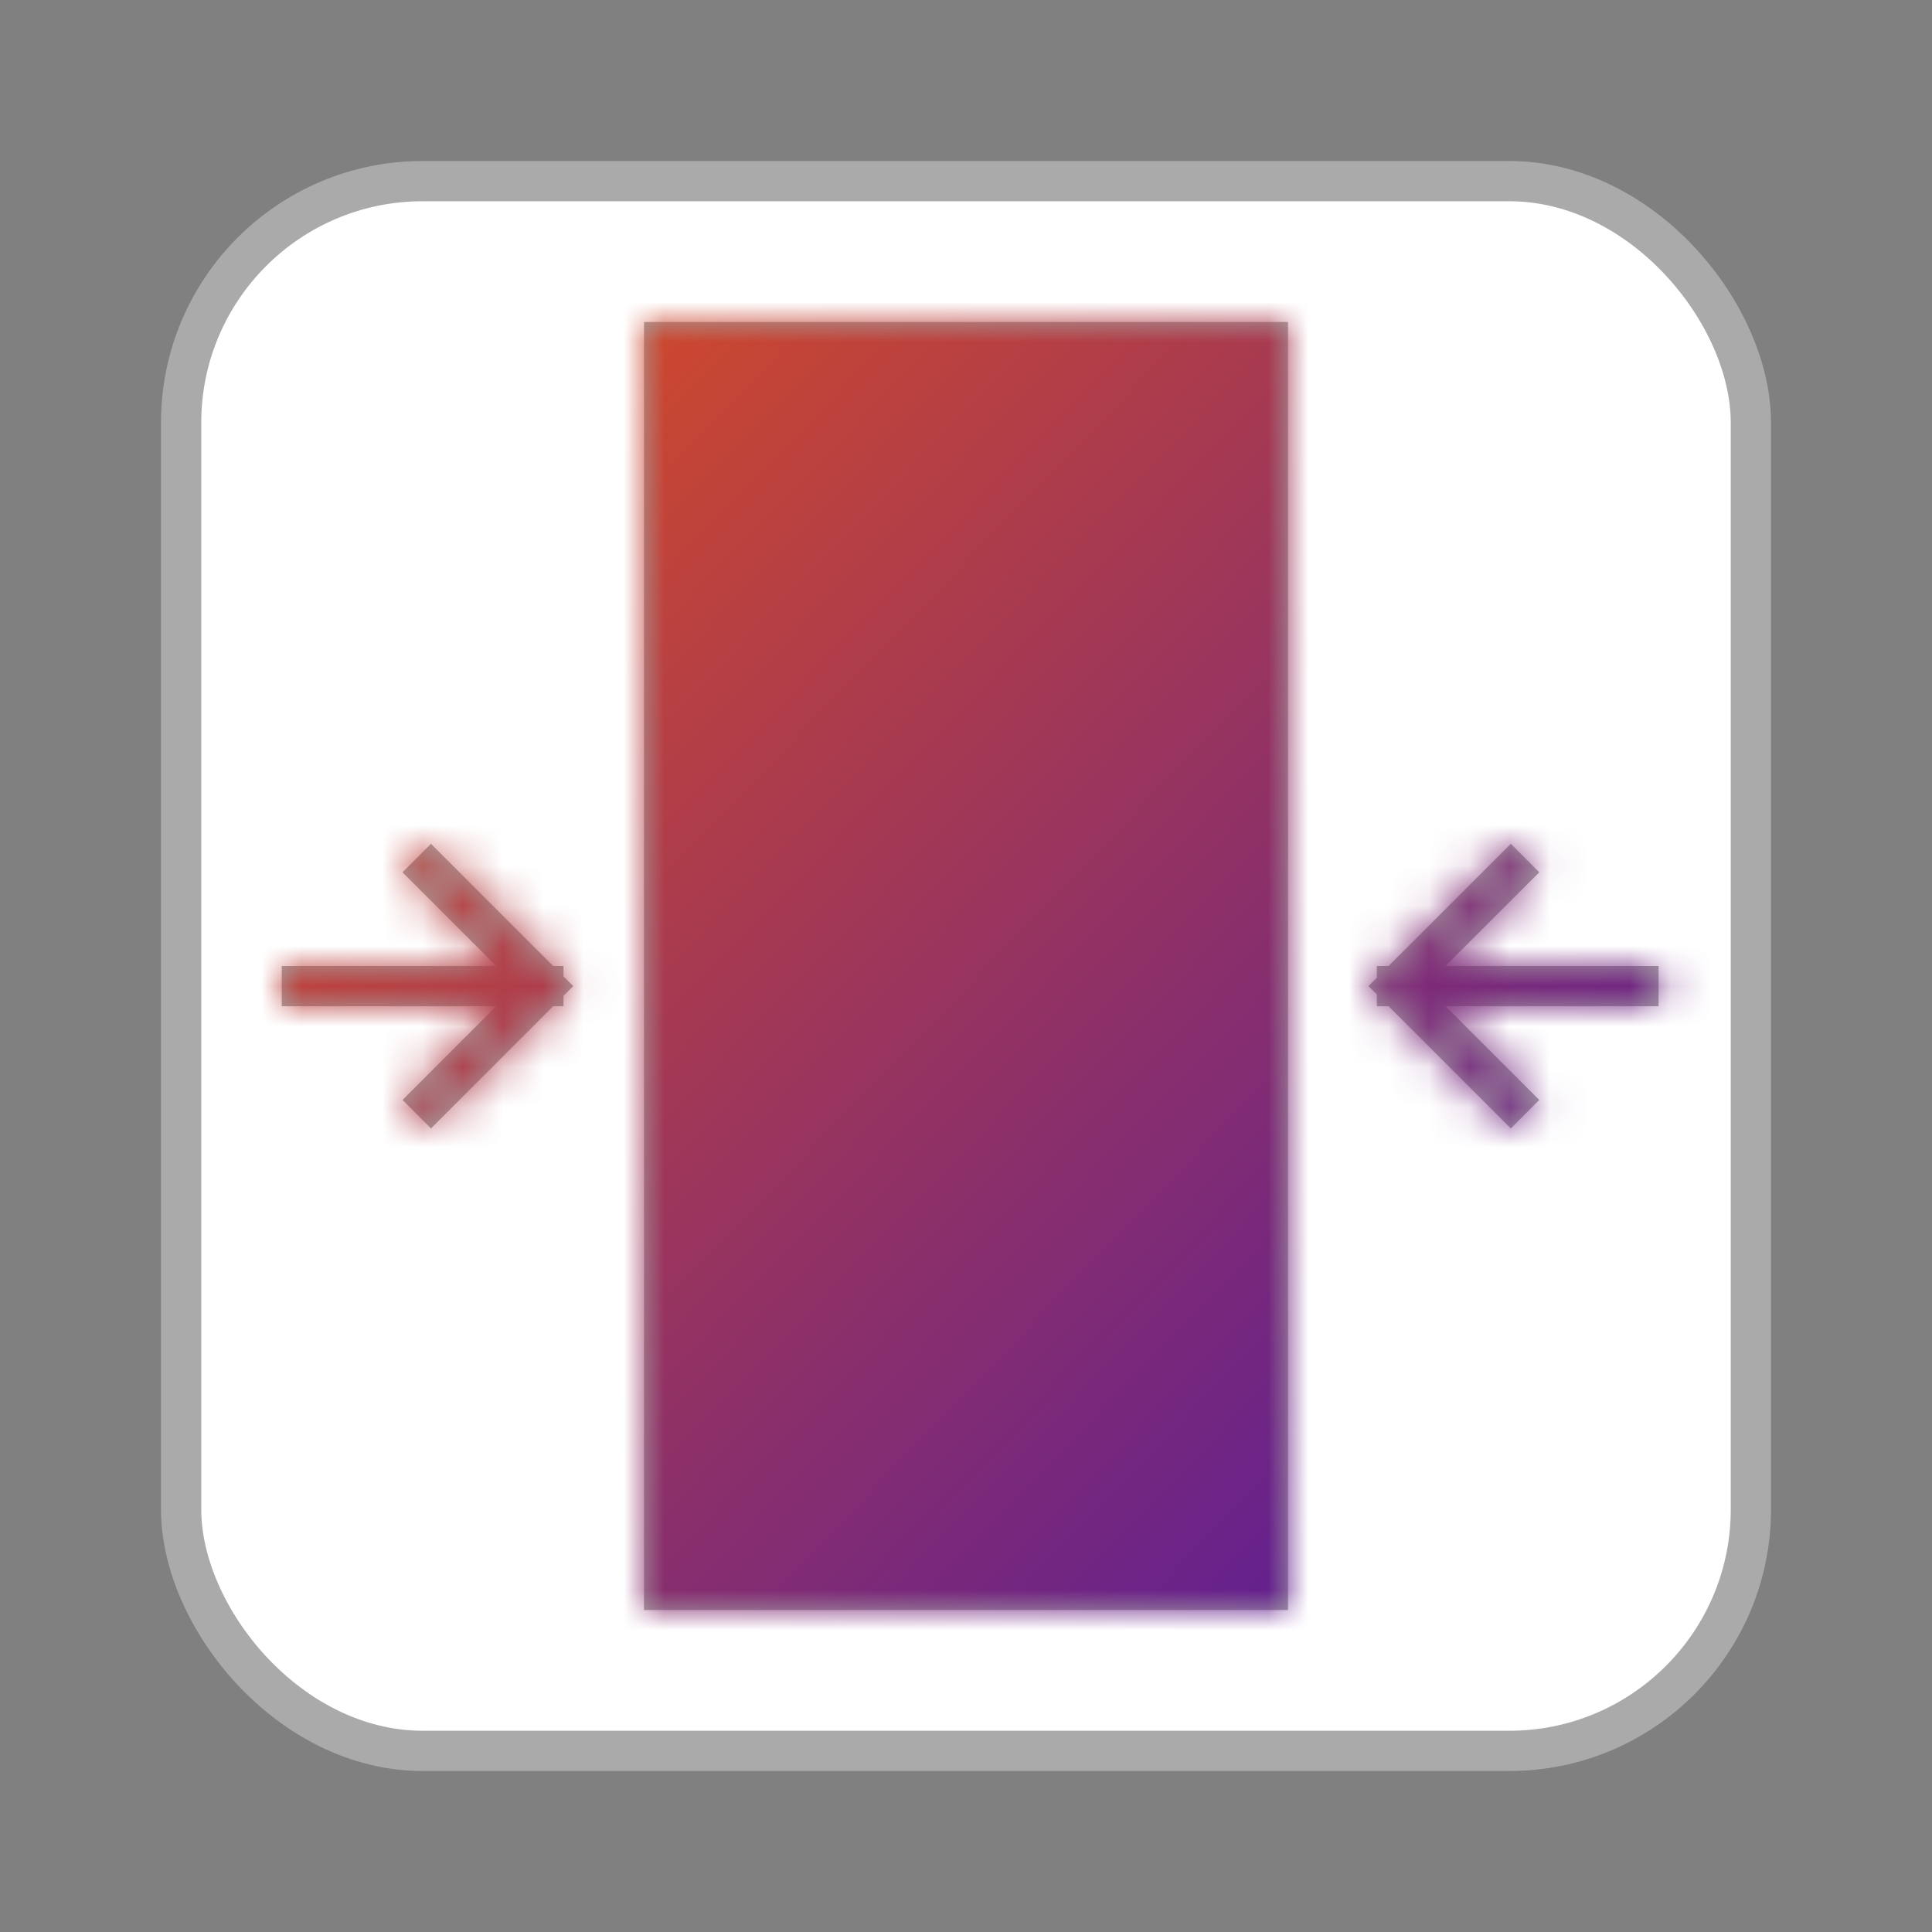 <?xml version="1.0" encoding="UTF-8"?>
<svg width="48px" height="48px" viewBox="0 0 48 48" version="1.1" xmlns="http://www.w3.org/2000/svg" xmlns:xlink="http://www.w3.org/1999/xlink">
    <rect x="0" y="0" width="48" height="48" fill="#808080" stroke="none"/>
    <!-- Generator: Sketch 61.1 (89650) - https://sketch.com -->
    <title>icon/icon_fixed</title>
    <desc>Created with Sketch.</desc>
    <defs>
        <path d="M32,8 L32,40 L16,40 L16,8 L32,8 Z M37.536,20.964 L38.243,21.672 L35.914,23.999 L41.207,24 L41.207,25 L35.914,24.999 L38.243,27.328 L37.536,28.036 L34.5,24.999 L34.207,25 L34.207,24.706 L34,24.5 L34.207,24.292 L34.207,24 L34.5,23.999 L37.536,20.964 Z M10.707,20.964 L13.742,23.999 L14,24 L14,24.257 L14.243,24.5 L14,24.741 L14,25 L13.742,24.999 L13.536,25.207 L10.707,28.036 L10,27.328 L12.328,24.999 L7,25 L7,24 L12.328,23.999 L10,21.672 L10.707,20.964 Z" id="path-1"></path>
        <linearGradient x1="0%" y1="3.612%" x2="100%" y2="100%" id="linearGradient-3">
            <stop stop-color="#FF5B00" offset="0%"></stop>
            <stop stop-color="#2D0CC1" offset="100%"></stop>
        </linearGradient>
    </defs>
    <g id="icon/icon_fixed" stroke="none" stroke-width="1" fill="none" fill-rule="evenodd">
        <rect id="frame" stroke="#AAAAAA" fill="#FFFFFF" x="4.5" y="4.5" width="39" height="39" rx="6"></rect>
        <mask id="mask-2" fill="white">
            <use xlink:href="#path-1"></use>
        </mask>
        <use id="Combined-Shape" fill="#A6A6A6" xlink:href="#path-1"></use>
        <g id="#color/gradation/orange" mask="url(#mask-2)" fill="url(#linearGradient-3)">
            <rect id="base" x="0" y="0" width="48" height="48"></rect>
        </g>
    </g>
</svg>